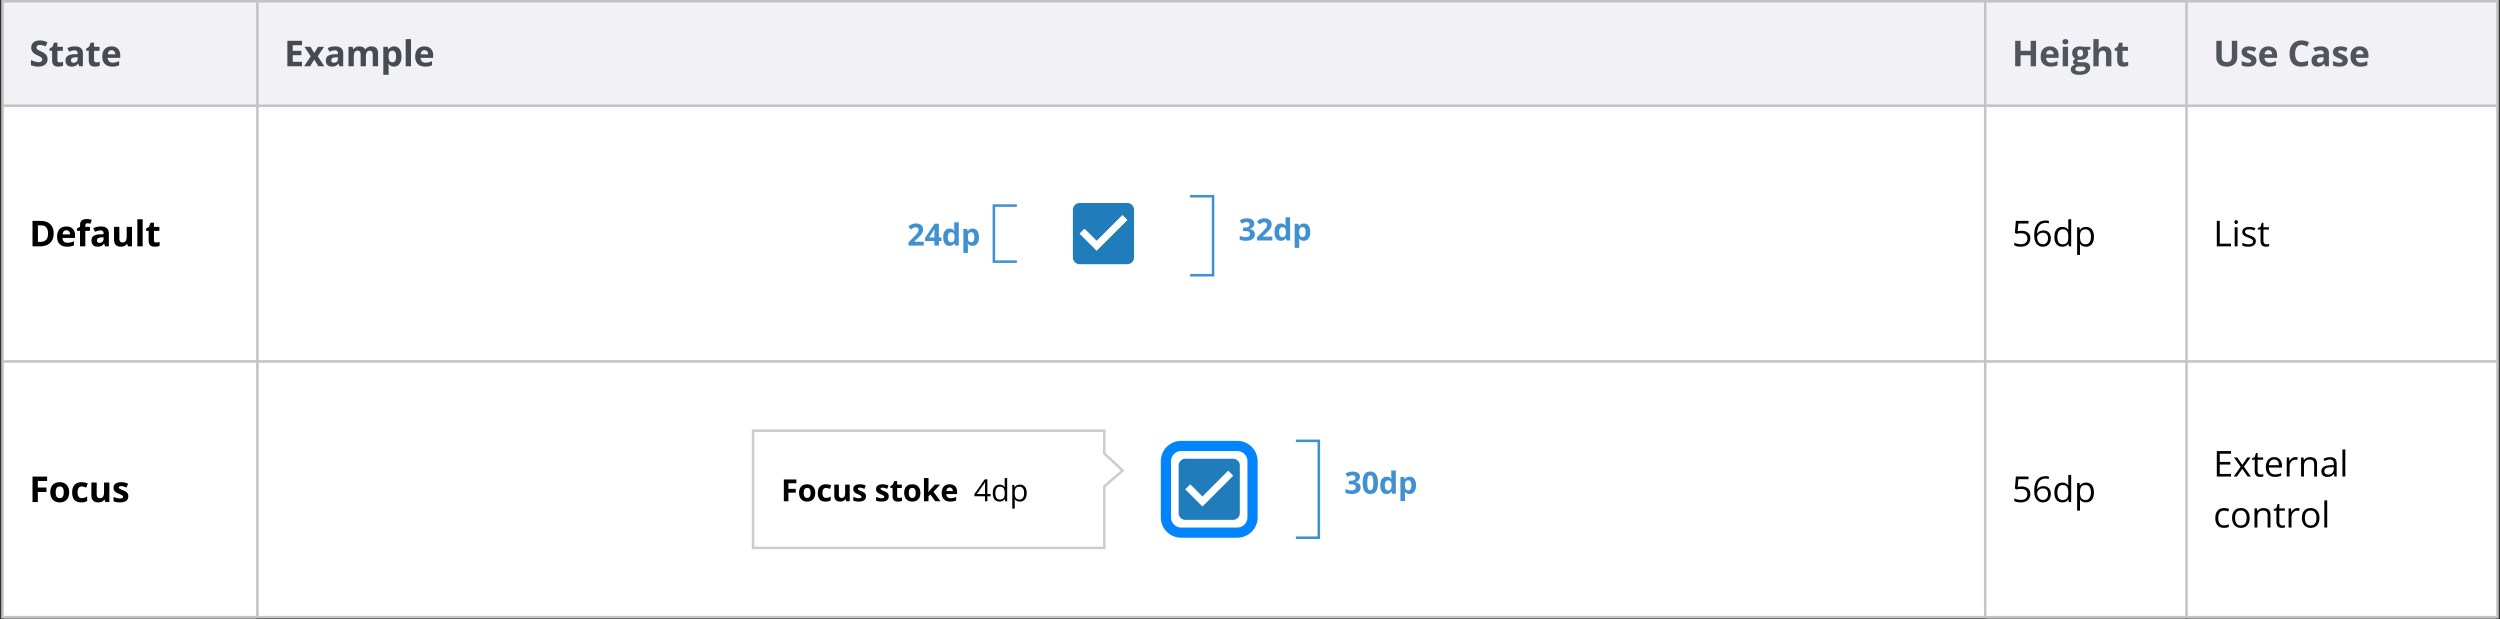 <svg width="981" height="243" fill="none" xmlns="http://www.w3.org/2000/svg"><rect width="100%" height="100%" fill="#333333" stroke="none"/><path fill="#C4C4C4" d="M.5 0h980v242.667H.5z"/><path fill="#C4C4C4" d="M1.5 0h99v242.667h-99z"/><path fill="#F1F1F6" d="M1.5 1h99v40h-99z"/><path d="M18.657 23.225c0 .902-.326 1.613-.977 2.132-.647.52-1.55.78-2.707.78-1.067 0-2.01-.2-2.83-.602v-1.969c.674.301 1.244.513 1.709.636.469.123.897.185 1.285.185.465 0 .82-.09 1.066-.267.25-.178.376-.442.376-.793a.86.86 0 00-.164-.52 1.79 1.79 0 00-.485-.444c-.21-.141-.64-.367-1.292-.677-.611-.287-1.069-.562-1.374-.827a3.105 3.105 0 01-.732-.923c-.182-.35-.273-.76-.273-1.23 0-.884.298-1.579.895-2.085.602-.506 1.431-.759 2.489-.759.52 0 1.014.062 1.483.185.474.123.968.296 1.483.52l-.683 1.647a9.891 9.891 0 00-1.326-.458 4.215 4.215 0 00-1.026-.13c-.4 0-.708.093-.923.28a.925.925 0 00-.32.732c0 .186.042.35.129.492.086.137.223.271.41.403.192.128.64.36 1.347.697.934.447 1.574.896 1.92 1.347.347.447.52.996.52 1.648zm4.783 1.25c.365 0 .802-.08 1.313-.239v1.552c-.52.232-1.158.349-1.914.349-.834 0-1.442-.21-1.825-.63-.379-.423-.568-1.056-.568-1.9v-3.684h-.998v-.882l1.149-.697.601-1.614h1.333v1.627h2.14v1.566h-2.14v3.684c0 .297.082.515.246.657.169.14.39.212.663.212zM31.074 26l-.403-1.04h-.055c-.35.443-.713.75-1.087.924-.369.168-.852.253-1.449.253-.734 0-1.313-.21-1.736-.63-.42-.419-.63-1.016-.63-1.79 0-.811.283-1.408.849-1.791.57-.388 1.426-.602 2.57-.643l1.326-.04v-.336c0-.774-.396-1.162-1.19-1.162-.61 0-1.328.185-2.153.554l-.69-1.408c.88-.46 1.855-.69 2.926-.69 1.025 0 1.811.223 2.358.67.547.446.82 1.125.82 2.036V26h-1.456zm-.615-3.541l-.807.027c-.606.019-1.057.128-1.353.328-.296.201-.444.506-.444.916 0 .588.337.882 1.011.882.483 0 .868-.139 1.155-.417.292-.278.438-.647.438-1.107v-.629zm7.36 2.017c.365 0 .802-.08 1.313-.24v1.552c-.52.232-1.158.349-1.914.349-.834 0-1.443-.21-1.826-.63-.378-.423-.567-1.056-.567-1.9v-3.684h-.998v-.882l1.148-.697.602-1.614h1.333v1.627h2.14v1.566h-2.14v3.684c0 .297.082.515.246.657.169.14.39.212.663.212zm5.946-4.779c-.443 0-.789.142-1.04.424-.25.278-.394.675-.43 1.19h2.926c-.01-.515-.144-.912-.404-1.19-.26-.282-.61-.424-1.052-.424zm.294 6.44c-1.23 0-2.192-.34-2.885-1.019-.693-.679-1.04-1.64-1.04-2.885 0-1.28.32-2.27.958-2.966.642-.702 1.529-1.053 2.659-1.053 1.08 0 1.92.308 2.522.923.602.615.903 1.465.903 2.55v1.011h-4.929c.023.593.198 1.055.526 1.388.328.333.789.499 1.381.499.46 0 .896-.048 1.306-.144.41-.095.838-.248 1.285-.458v1.614a4.792 4.792 0 01-1.169.403c-.415.091-.92.137-1.517.137z" fill="#464B52"/><path fill="#fff" d="M1.5 42h99v99.333h-99z"/><path d="M21.05 91.574c0 1.645-.47 2.905-1.408 3.78-.935.875-2.286 1.313-4.054 1.313h-2.83v-9.994h3.138c1.631 0 2.898.43 3.8 1.292.903.86 1.354 2.064 1.354 3.609zm-2.201.055c0-2.147-.948-3.22-2.844-3.22h-1.128v6.508h.91c2.04 0 3.062-1.096 3.062-3.288zm7.19-1.265c-.443 0-.79.141-1.04.424-.25.278-.394.674-.43 1.19h2.925c-.009-.516-.143-.912-.403-1.19-.26-.283-.61-.424-1.053-.424zm.293 6.44c-1.23 0-2.192-.34-2.885-1.02-.692-.678-1.039-1.64-1.039-2.884 0-1.28.32-2.27.957-2.967.643-.702 1.53-1.052 2.66-1.052 1.08 0 1.92.307 2.522.922.601.616.902 1.466.902 2.55v1.012H24.52c.023.592.199 1.055.527 1.388.328.332.788.499 1.38.499.461 0 .896-.048 1.306-.144a6.53 6.53 0 001.285-.458v1.613a4.786 4.786 0 01-1.168.404c-.415.09-.921.136-1.518.136zm8.953-6.214H33.48v6.077h-2.084V90.59h-1.149v-1.005l1.148-.56v-.561c0-.87.215-1.507.643-1.908.428-.4 1.114-.601 2.058-.601.72 0 1.36.107 1.92.321l-.533 1.531a3.886 3.886 0 00-1.162-.198c-.296 0-.51.089-.642.267-.133.173-.199.396-.199.67v.478h1.805v1.566zm5.973 6.077l-.404-1.04H40.8c-.351.443-.713.75-1.087.924-.37.168-.852.252-1.45.252-.733 0-1.312-.21-1.736-.628-.419-.42-.629-1.017-.629-1.791 0-.812.283-1.409.848-1.791.57-.388 1.426-.602 2.57-.643l1.326-.041v-.335c0-.775-.396-1.162-1.189-1.162-.61 0-1.328.184-2.153.554l-.69-1.409c.879-.46 1.854-.69 2.925-.69 1.026 0 1.812.223 2.359.67.546.447.82 1.125.82 2.037v5.093h-1.456zm-.616-3.541l-.806.027c-.606.018-1.057.128-1.354.328-.296.2-.444.506-.444.916 0 .588.337.882 1.012.882.483 0 .868-.139 1.155-.417.292-.278.438-.647.438-1.107v-.63zm9.555 3.54l-.28-.977h-.11c-.223.356-.54.631-.95.827-.41.192-.877.287-1.401.287-.898 0-1.575-.239-2.03-.717-.456-.483-.684-1.176-.684-2.078v-4.984h2.085v4.464c0 .552.098.966.294 1.244.196.274.508.41.937.41.583 0 1.004-.193 1.264-.58.26-.393.39-1.04.39-1.942v-3.596h2.085v7.643h-1.6zm5.788 0H53.9V86.03h2.085v10.637zm5.33-1.524c.365 0 .802-.08 1.313-.239v1.552c-.52.232-1.158.349-1.914.349-.834 0-1.443-.21-1.825-.63-.379-.423-.568-1.057-.568-1.9V90.59h-.998v-.882l1.149-.698.601-1.613h1.333v1.627h2.14v1.566h-2.14v3.684c0 .296.082.515.246.656.169.142.39.212.663.212z" fill="#000"/><path fill="#fff" d="M1.5 142.333h99v99.333h-99z"/><path d="M14.843 197h-2.085v-9.994h5.728v1.736h-3.643v2.577h3.39v1.73h-3.39V197zm7.012-3.835c0 .757.122 1.328.369 1.716.25.387.656.581 1.216.581.556 0 .955-.191 1.197-.574.246-.388.369-.962.369-1.723 0-.756-.123-1.324-.37-1.702-.245-.378-.649-.567-1.21-.567-.555 0-.956.189-1.202.567-.247.374-.37.941-.37 1.702zm5.284 0c0 1.244-.328 2.217-.985 2.919-.656.702-1.57 1.053-2.74 1.053-.735 0-1.382-.16-1.942-.479a3.226 3.226 0 01-1.292-1.387c-.301-.602-.451-1.304-.451-2.106 0-1.249.325-2.219.977-2.912.652-.693 1.568-1.039 2.748-1.039.734 0 1.38.159 1.941.478.561.319.992.777 1.293 1.374.3.597.45 1.297.45 2.099zm4.742 3.972c-2.38 0-3.569-1.306-3.569-3.917 0-1.299.324-2.29.971-2.974.647-.688 1.575-1.032 2.782-1.032.885 0 1.678.173 2.38.519l-.616 1.614a9.8 9.8 0 00-.916-.322 2.898 2.898 0 00-.848-.129c-1.084 0-1.627.77-1.627 2.31 0 1.495.543 2.242 1.627 2.242.401 0 .773-.052 1.115-.157a4.097 4.097 0 001.025-.506v1.784a3.335 3.335 0 01-1.025.445c-.342.082-.775.123-1.3.123zm9.431-.137l-.28-.978h-.11a2.22 2.22 0 01-.95.828c-.41.191-.877.287-1.4.287-.899 0-1.575-.24-2.031-.718-.456-.483-.684-1.176-.684-2.078v-4.984h2.085v4.464c0 .552.098.966.294 1.244.196.274.508.411.937.411.583 0 1.005-.194 1.264-.581.26-.392.39-1.04.39-1.942v-3.596h2.085V197h-1.6zm9.036-2.27c0 .784-.274 1.381-.82 1.791-.543.411-1.356.616-2.441.616-.556 0-1.03-.039-1.422-.116a5.232 5.232 0 01-1.1-.329v-1.722c.387.182.822.335 1.305.458a5.34 5.34 0 001.285.184c.757 0 1.135-.218 1.135-.656a.535.535 0 00-.15-.396c-.1-.105-.274-.221-.52-.349a12.121 12.121 0 00-.984-.458c-.588-.246-1.021-.474-1.3-.684a1.976 1.976 0 01-.6-.717c-.124-.274-.185-.609-.185-1.005 0-.679.262-1.203.786-1.573.528-.373 1.276-.56 2.242-.56.92 0 1.816.2 2.687.601l-.63 1.504a11.64 11.64 0 00-1.073-.403 3.364 3.364 0 00-1.018-.157c-.615 0-.923.166-.923.499 0 .187.098.348.294.485.2.137.636.34 1.306.609.597.241 1.034.467 1.312.676.278.21.483.451.615.725.133.273.199.599.199.977z" fill="#000"/><path fill="#F1F1F6" d="M101.5 1h677v40h-677z"/><path d="M118.514 26h-5.756v-9.994h5.756v1.736h-3.637v2.194h3.384v1.737h-3.384v2.577h3.637V26zm3.409-3.903l-2.461-3.74h2.365l1.484 2.434 1.497-2.434h2.365l-2.488 3.74L127.289 26h-2.372l-1.606-2.618L121.697 26h-2.365l2.591-3.903zM133.221 26l-.404-1.04h-.054c-.351.443-.714.75-1.087.924-.369.168-.852.253-1.449.253-.734 0-1.313-.21-1.737-.63-.419-.419-.629-1.016-.629-1.79 0-.811.283-1.408.848-1.791.57-.388 1.426-.602 2.57-.643l1.326-.04v-.336c0-.774-.396-1.162-1.189-1.162-.611 0-1.328.185-2.153.554l-.691-1.408c.88-.46 1.855-.69 2.926-.69 1.025 0 1.812.223 2.358.67.547.446.821 1.125.821 2.036V26h-1.456zm-.616-3.541l-.806.027c-.606.019-1.057.128-1.354.328-.296.201-.444.506-.444.916 0 .588.337.882 1.012.882.483 0 .868-.139 1.155-.417.292-.278.437-.647.437-1.107v-.629zM143.589 26h-2.085v-4.464c0-.551-.094-.964-.28-1.237-.183-.278-.472-.417-.869-.417-.533 0-.92.196-1.162.588-.241.392-.362 1.037-.362 1.934V26h-2.085v-7.643h1.593l.28.978h.116a2.1 2.1 0 01.889-.82c.387-.2.832-.301 1.333-.301 1.144 0 1.919.374 2.324 1.121h.185a2.07 2.07 0 01.902-.827 3.042 3.042 0 011.354-.294c.866 0 1.519.223 1.962.67.446.442.669 1.153.669 2.133V26h-2.091v-4.464c0-.551-.094-.964-.281-1.237-.182-.278-.471-.417-.868-.417-.51 0-.893.182-1.148.547-.251.364-.376.943-.376 1.736V26zm11.024.137c-.898 0-1.602-.326-2.112-.978h-.109c.072.638.109 1.007.109 1.108v3.096h-2.085V18.357h1.695l.294.992h.096c.488-.757 1.21-1.135 2.167-1.135.902 0 1.609.349 2.119 1.046.51.697.766 1.665.766 2.905 0 .816-.121 1.524-.363 2.126-.237.602-.576 1.06-1.018 1.374-.442.315-.962.472-1.559.472zm-.615-6.255c-.515 0-.891.16-1.128.478-.237.315-.36.837-.369 1.566v.225c0 .82.121 1.409.362 1.764.246.355.634.533 1.162.533.935 0 1.402-.77 1.402-2.31 0-.752-.117-1.315-.349-1.689-.228-.378-.588-.567-1.08-.567zM161.276 26h-2.085V15.363h2.085V26zm5.276-6.303c-.442 0-.789.142-1.039.424-.251.278-.395.675-.431 1.19h2.926c-.009-.515-.144-.912-.404-1.19-.259-.282-.61-.424-1.052-.424zm.294 6.44c-1.231 0-2.192-.34-2.885-1.019-.693-.679-1.039-1.64-1.039-2.885 0-1.28.319-2.27.957-2.966.642-.702 1.529-1.053 2.659-1.053 1.08 0 1.921.308 2.522.923.602.615.903 1.465.903 2.55v1.011h-4.929c.023.593.198 1.055.526 1.388.329.333.789.499 1.381.499a5.73 5.73 0 001.306-.144c.41-.095.839-.248 1.285-.458v1.614a4.779 4.779 0 01-1.169.403c-.415.091-.92.137-1.517.137z" fill="#464B52"/><path fill="#fff" d="M101.5 42h677v99.333h-677z"/><path d="M362.469 96.37h-5.989v-1.26l2.151-2.173c.637-.653 1.053-1.104 1.248-1.354a3.05 3.05 0 00.422-.703c.086-.215.129-.437.129-.668 0-.344-.096-.6-.287-.767-.188-.168-.44-.252-.756-.252-.332 0-.655.076-.967.228-.313.152-.639.37-.979.65l-.984-1.165c.422-.36.772-.614 1.049-.762.277-.149.58-.262.908-.34a4.543 4.543 0 011.102-.123c.535 0 1.007.098 1.418.293.41.195.728.469.955.82.226.352.34.754.34 1.207 0 .395-.071.766-.211 1.114a4.177 4.177 0 01-.645 1.06c-.289.363-.801.88-1.535 1.553l-1.102 1.037v.082h3.733v1.523zm6.977-1.775h-1.032v1.775h-1.769v-1.775h-3.656v-1.26l3.755-5.531h1.67v5.385h1.032v1.406zm-2.801-1.406v-1.453c0-.243.01-.594.029-1.055.02-.461.035-.729.047-.803h-.047c-.144.32-.318.633-.521.938l-1.571 2.373h2.063zm5.934 3.299c-.77 0-1.375-.3-1.817-.897-.437-.598-.656-1.426-.656-2.484 0-1.075.223-1.91.668-2.508.449-.602 1.066-.903 1.852-.903.824 0 1.453.32 1.886.962h.059a7.295 7.295 0 01-.135-1.307v-2.098h1.793v9.117h-1.371l-.346-.85h-.076c-.406.645-1.025.968-1.857.968zm.627-1.424c.457 0 .791-.133 1.002-.399.214-.265.332-.717.351-1.353v-.194c0-.703-.109-1.207-.328-1.511-.215-.305-.566-.457-1.055-.457-.398 0-.709.17-.931.51-.219.335-.328.826-.328 1.47 0 .645.111 1.129.334 1.453.222.32.541.48.955.48zm8.418 1.424c-.77 0-1.373-.28-1.811-.838h-.093c.062.546.093.863.093.949v2.654h-1.787V89.82h1.453l.252.85h.082c.418-.65 1.037-.974 1.858-.974.773 0 1.379.3 1.816.897.438.598.656 1.428.656 2.49 0 .7-.103 1.307-.31 1.823-.203.515-.494.908-.873 1.177-.379.27-.824.404-1.336.404zm-.527-5.362c-.442 0-.764.137-.967.41-.203.27-.309.717-.317 1.342v.194c0 .703.104 1.207.311 1.511.211.305.543.457.996.457.801 0 1.201-.66 1.201-1.98 0-.645-.099-1.127-.299-1.448-.195-.324-.504-.486-.925-.486z" fill="#4091D2"/><path d="M399 80.667h-9v22h9" stroke="#4091D2"/><g clip-path="url(#prefix__clip0_4933_78569)" fill-rule="evenodd" clip-rule="evenodd"><path d="M423.667 79.667h18.666c1.48 0 2.667 1.2 2.667 2.666V101a2.666 2.666 0 01-2.667 2.667h-18.666c-1.48 0-2.667-1.2-2.667-2.667V82.333a2.666 2.666 0 012.667-2.666zm0 12l6.666 6.666 12-12-1.88-1.893-10.12 10.12-4.786-4.773-1.88 1.88z" fill="#217CBB"/><path d="M423.667 91.667l6.666 6.666 12-12-1.88-1.893-10.12 10.12-4.786-4.773-1.88 1.88z" fill="#fff"/></g><path d="M467 77h9v31h-9" stroke="#4091D2"/><path d="M492.135 87.72c0 .535-.162.99-.487 1.365-.324.375-.779.633-1.365.774v.035c.692.086 1.215.297 1.571.633.355.332.533.78.533 1.347 0 .825-.299 1.467-.897 1.928-.597.457-1.451.685-2.56.685-.93 0-1.754-.154-2.473-.462v-1.541c.332.168.697.304 1.096.41.398.105.793.158 1.183.158.598 0 1.039-.102 1.325-.305.285-.203.427-.529.427-.978 0-.403-.164-.688-.492-.856-.328-.168-.851-.252-1.57-.252h-.651v-1.388h.663c.664 0 1.148-.086 1.453-.258.308-.176.463-.475.463-.897 0-.648-.407-.972-1.219-.972a2.82 2.82 0 00-.862.14 4.203 4.203 0 00-.966.487l-.838-1.248c.781-.563 1.713-.844 2.795-.844.886 0 1.586.18 2.097.539.516.36.774.86.774 1.5zm7.117 6.65h-5.988v-1.26l2.15-2.173c.637-.653 1.053-1.104 1.248-1.354.196-.254.336-.488.422-.703.086-.215.129-.437.129-.668 0-.344-.096-.6-.287-.767-.187-.168-.439-.252-.756-.252-.332 0-.654.076-.967.228-.312.152-.638.37-.978.65l-.985-1.165c.422-.36.772-.614 1.049-.762.278-.149.58-.262.909-.34a4.54 4.54 0 011.101-.123c.535 0 1.008.098 1.418.293.41.195.729.469.955.82.227.352.34.754.34 1.207 0 .395-.07.766-.211 1.114a4.2 4.2 0 01-.644 1.06c-.29.363-.801.88-1.536 1.553l-1.101 1.037v.082h3.732v1.523zm3.327.117c-.77 0-1.375-.298-1.817-.896-.437-.598-.656-1.426-.656-2.484 0-1.075.223-1.91.668-2.508.449-.602 1.066-.903 1.852-.903.824 0 1.453.32 1.886.962h.059a7.295 7.295 0 01-.135-1.307v-2.098h1.793v9.117h-1.371l-.346-.85h-.076c-.406.645-1.025.968-1.857.968zm.627-1.423c.457 0 .791-.133 1.002-.399.214-.265.332-.717.351-1.353v-.194c0-.703-.109-1.207-.328-1.511-.215-.305-.566-.457-1.055-.457-.398 0-.709.17-.931.51-.219.335-.328.826-.328 1.47 0 .645.111 1.129.334 1.453.222.32.541.48.955.48zm8.418 1.424c-.77 0-1.373-.28-1.811-.838h-.093c.062.546.093.863.093.949v2.654h-1.787V87.82h1.453l.252.85h.082c.418-.65 1.037-.974 1.858-.974.773 0 1.379.3 1.816.897.438.598.656 1.428.656 2.49 0 .7-.103 1.307-.31 1.823-.203.515-.494.908-.873 1.177-.379.27-.824.404-1.336.404zm-.527-5.362c-.442 0-.764.137-.967.41-.203.27-.309.717-.317 1.342v.194c0 .703.104 1.207.311 1.511.211.305.543.457.996.457.801 0 1.201-.66 1.201-1.98 0-.645-.099-1.127-.299-1.448-.195-.324-.504-.486-.925-.486z" fill="#4091D2"/><path fill="#fff" d="M101.5 142.333h677v99.333h-677z"/><path d="M309.365 196.704h-1.787v-8.567h4.91v1.488h-3.123v2.209h2.906v1.483h-2.906v3.387zm6.01-3.287c0 .648.106 1.138.317 1.47.215.332.562.498 1.043.498.476 0 .818-.164 1.025-.492.211-.332.316-.824.316-1.476 0-.649-.105-1.135-.316-1.459-.211-.325-.557-.487-1.037-.487-.477 0-.82.162-1.031.487-.211.32-.317.806-.317 1.459zm4.53 0c0 1.066-.282 1.9-.844 2.501-.563.602-1.346.903-2.35.903-.629 0-1.183-.137-1.664-.41a2.773 2.773 0 01-1.107-1.19c-.258-.515-.387-1.117-.387-1.804 0-1.071.279-1.903.838-2.497.558-.593 1.344-.89 2.355-.89.629 0 1.184.137 1.664.41.481.273.85.666 1.108 1.178.258.511.387 1.111.387 1.799zm4.064 3.404c-2.039 0-3.058-1.119-3.058-3.358 0-1.113.277-1.963.832-2.548.554-.59 1.349-.885 2.384-.885.758 0 1.438.148 2.04.445l-.528 1.383a8.317 8.317 0 00-.785-.275 2.442 2.442 0 00-.727-.112c-.929 0-1.394.66-1.394 1.981 0 1.281.465 1.922 1.394 1.922.344 0 .663-.045.956-.135.293-.094.585-.239.878-.434v1.529a2.862 2.862 0 01-.878.381c-.293.071-.665.106-1.114.106zm8.085-.117l-.241-.838h-.093a1.912 1.912 0 01-.815.709 2.808 2.808 0 01-1.201.246c-.77 0-1.35-.205-1.74-.615-.391-.414-.586-1.008-.586-1.782v-4.271h1.787v3.826c0 .473.084.828.252 1.066.168.235.435.352.803.352.5 0 .861-.166 1.084-.498.222-.336.334-.891.334-1.664v-3.082h1.787v6.551h-1.371zm7.744-1.946c0 .672-.234 1.184-.703 1.535-.465.352-1.162.528-2.092.528a6.34 6.34 0 01-1.219-.1 4.454 4.454 0 01-.943-.281v-1.477c.332.157.705.287 1.119.393a4.6 4.6 0 001.102.158c.648 0 .972-.187.972-.562a.46.46 0 00-.129-.34c-.086-.09-.234-.19-.445-.299a10.61 10.61 0 00-.844-.393c-.504-.211-.875-.406-1.113-.586a1.695 1.695 0 01-.516-.615c-.105-.234-.158-.521-.158-.861 0-.582.225-1.031.674-1.348.453-.32 1.094-.48 1.922-.48.789 0 1.557.172 2.303.515l-.539 1.289c-.329-.14-.635-.255-.92-.345a2.892 2.892 0 00-.873-.135c-.528 0-.791.143-.791.428 0 .16.084.299.252.416.171.117.544.291 1.119.521.511.207.886.401 1.125.58.238.18.414.387.527.621.113.235.17.514.17.838zm8.938 0c0 .672-.234 1.184-.703 1.535-.465.352-1.162.528-2.092.528a6.34 6.34 0 01-1.219-.1 4.454 4.454 0 01-.943-.281v-1.477c.332.157.705.287 1.119.393a4.6 4.6 0 001.102.158c.648 0 .972-.187.972-.562a.46.46 0 00-.129-.34c-.086-.09-.234-.19-.445-.299a10.61 10.61 0 00-.844-.393c-.504-.211-.875-.406-1.113-.586a1.695 1.695 0 01-.516-.615c-.105-.234-.158-.521-.158-.861 0-.582.225-1.031.674-1.348.453-.32 1.094-.48 1.922-.48.789 0 1.557.172 2.303.515l-.539 1.289c-.329-.14-.635-.255-.92-.345a2.882 2.882 0 00-.873-.135c-.528 0-.791.143-.791.428 0 .16.084.299.252.416.171.117.544.291 1.119.521.511.207.886.401 1.125.58.238.18.414.387.527.621.113.235.17.514.17.838zm4.082.639c.313 0 .688-.068 1.125-.205v1.33c-.445.199-.992.299-1.64.299-.715 0-1.237-.18-1.565-.539-.324-.364-.486-.907-.486-1.629v-3.158h-.856v-.756l.985-.598.515-1.383h1.143v1.395h1.834v1.342h-1.834v3.158c0 .254.07.441.211.562.144.121.334.182.568.182zm3.807-1.98c0 .648.106 1.138.317 1.47.214.332.562.498 1.043.498.476 0 .818-.164 1.025-.492.211-.332.316-.824.316-1.476 0-.649-.105-1.135-.316-1.459-.211-.325-.557-.487-1.037-.487-.477 0-.82.162-1.031.487-.211.32-.317.806-.317 1.459zm4.529 0c0 1.066-.281 1.9-.843 2.501-.563.602-1.346.903-2.35.903-.629 0-1.183-.137-1.664-.41a2.767 2.767 0 01-1.107-1.19c-.258-.515-.387-1.117-.387-1.804 0-1.071.279-1.903.838-2.497.558-.593 1.344-.89 2.355-.89.629 0 1.184.137 1.664.41.481.273.85.666 1.108 1.178.258.511.386 1.111.386 1.799zm3.122-.276l.779-.996 1.834-1.992h2.016l-2.602 2.842 2.76 3.709H367l-1.886-2.655-.768.616v2.039h-1.787v-9.118h1.787v4.067l-.094 1.488h.024zm8.365-1.84c-.379 0-.675.121-.89.364-.215.238-.338.578-.369 1.019h2.507c-.007-.441-.123-.781-.345-1.019-.223-.243-.524-.364-.903-.364zm.252 5.52c-1.054 0-1.879-.291-2.472-.873-.594-.582-.891-1.406-.891-2.473 0-1.098.273-1.945.82-2.543.551-.601 1.311-.902 2.28-.902.925 0 1.646.263 2.162.791.515.527.773 1.256.773 2.185v.868h-4.224c.019.507.169.904.451 1.189.281.285.675.428 1.183.428.395 0 .768-.041 1.119-.123a5.578 5.578 0 001.102-.393v1.383a4.136 4.136 0 01-1.002.346 6.171 6.171 0 01-1.301.117zm15.827-2.086h-1.271v1.969h-.932v-1.969h-4.166v-.85l4.067-5.795h1.031v5.76h1.271v.885zm-2.203-.885v-2.848c0-.558.02-1.189.059-1.892h-.047a9.014 9.014 0 01-.527.932l-2.678 3.808h3.193zm7.78 1.992h-.053c-.449.653-1.121.979-2.016.979-.84 0-1.494-.287-1.963-.862-.464-.574-.697-1.39-.697-2.449 0-1.058.235-1.881.703-2.467.469-.585 1.121-.878 1.957-.878.871 0 1.539.316 2.004.949h.076l-.041-.463-.023-.451v-2.614h.973v9.118h-.791l-.129-.862zm-1.946.164c.664 0 1.145-.179 1.442-.539.301-.363.451-.947.451-1.752v-.205c0-.91-.152-1.558-.457-1.945-.301-.391-.783-.586-1.447-.586-.571 0-1.008.223-1.313.668-.301.441-.451 1.066-.451 1.875 0 .82.15 1.439.451 1.857.301.418.742.627 1.324.627zm7.85.815c-.418 0-.801-.076-1.148-.229a2.17 2.17 0 01-.867-.715h-.071c.047.375.071.731.071 1.067v2.642h-.973v-9.304h.791l.135.879h.047c.25-.352.541-.606.873-.762a2.657 2.657 0 011.142-.234c.852 0 1.508.291 1.969.873.465.582.697 1.398.697 2.449 0 1.055-.236 1.875-.709 2.461-.468.582-1.121.873-1.957.873zm-.14-5.83c-.657 0-1.131.181-1.424.545-.293.363-.444.941-.451 1.734v.217c0 .902.15 1.549.451 1.939.301.387.783.58 1.447.58.555 0 .988-.224 1.301-.673.316-.45.474-1.069.474-1.858 0-.801-.158-1.414-.474-1.84-.313-.429-.754-.644-1.324-.644z" fill="#000"/><path d="M295.5 215v-46h137.827v8.932l7.173 6.699-7.173 6.253V215H295.5z" stroke="#CCC"/><path d="M463.5 175a6 6 0 00-6 6v22a6 6 0 006 6h22a6 6 0 006-6v-22a6 6 0 00-6-6h-22z" stroke="#0084FF" stroke-width="4"/><path fill-rule="evenodd" clip-rule="evenodd" d="M465.167 180h18.666c1.48 0 2.667 1.2 2.667 2.667v18.666a2.666 2.666 0 01-2.667 2.667h-18.666c-1.48 0-2.667-1.2-2.667-2.667v-18.666a2.666 2.666 0 012.667-2.667zm0 12l6.666 6.667 12-12-1.88-1.894-10.12 10.12-4.786-4.773-1.88 1.88z" fill="#217CBB"/><path fill-rule="evenodd" clip-rule="evenodd" d="M465.167 192l6.666 6.667 12-12-1.88-1.894-10.12 10.12-4.786-4.773-1.88 1.88z" fill="#fff"/><path d="M508.5 173h9v38h-9" stroke="#4091D2"/><path d="M533.635 187.086c0 .535-.162.99-.487 1.365-.324.375-.779.633-1.365.773v.036c.692.085 1.215.296 1.571.632.355.332.533.782.533 1.348 0 .824-.299 1.467-.897 1.928-.597.457-1.451.685-2.56.685-.93 0-1.754-.154-2.473-.463v-1.541a5.61 5.61 0 001.096.411c.398.105.793.158 1.183.158.598 0 1.039-.102 1.325-.305.285-.203.427-.529.427-.978 0-.403-.164-.688-.492-.856-.328-.168-.851-.252-1.57-.252h-.651v-1.389h.663c.664 0 1.148-.086 1.453-.257.308-.176.463-.475.463-.897 0-.648-.407-.973-1.219-.973-.281 0-.569.047-.862.141a4.233 4.233 0 00-.966.486l-.838-1.248c.781-.562 1.713-.843 2.795-.843.886 0 1.586.179 2.097.539.516.359.774.859.774 1.5zm7.07 2.367c0 1.496-.246 2.603-.738 3.322-.488.719-1.242 1.078-2.262 1.078-.988 0-1.734-.371-2.238-1.113-.5-.742-.75-1.838-.75-3.287 0-1.512.244-2.625.732-3.34.489-.719 1.241-1.078 2.256-1.078.989 0 1.735.375 2.239 1.125.507.75.761 1.848.761 3.293zm-4.189 0c0 1.051.09 1.805.269 2.262.184.453.491.679.92.679.422 0 .727-.23.914-.691.188-.461.282-1.211.282-2.25 0-1.051-.096-1.805-.287-2.262-.188-.461-.491-.691-.909-.691-.425 0-.73.23-.914.691-.183.457-.275 1.211-.275 2.262zm7.563 4.4c-.77 0-1.375-.299-1.817-.896-.437-.598-.656-1.426-.656-2.485 0-1.074.223-1.91.668-2.507.449-.602 1.066-.903 1.852-.903.824 0 1.453.321 1.886.961h.059a7.292 7.292 0 01-.135-1.306v-2.098h1.793v9.117h-1.371l-.346-.85h-.076c-.406.645-1.025.967-1.857.967zm.627-1.424c.457 0 .791-.132 1.002-.398.214-.266.332-.717.351-1.354v-.193c0-.703-.109-1.207-.328-1.512-.215-.304-.566-.457-1.055-.457-.398 0-.709.17-.931.51-.219.336-.328.826-.328 1.471 0 .644.111 1.129.334 1.453.222.32.541.48.955.48zm8.418 1.424c-.77 0-1.373-.279-1.811-.838h-.093c.062.547.093.864.093.95v2.654h-1.787v-9.434h1.453l.252.85h.082c.418-.649 1.037-.973 1.858-.973.773 0 1.379.299 1.816.897.438.597.656 1.427.656 2.49 0 .699-.103 1.307-.31 1.822-.203.516-.494.908-.873 1.178-.379.27-.824.404-1.336.404zm-.527-5.361c-.442 0-.764.137-.967.41-.203.27-.309.717-.317 1.342v.193c0 .703.104 1.207.311 1.512.211.305.543.457.996.457.801 0 1.201-.66 1.201-1.98 0-.645-.099-1.127-.299-1.448-.195-.324-.504-.486-.925-.486z" fill="#4091D2"/><path fill="#C4C4C4" d="M779.5 0h78v242.667h-78z"/><path fill="#F1F1F6" d="M779.5 1h78v40h-78z"/><path d="M798.947 26h-2.112v-4.314h-3.958V26h-2.119v-9.994h2.119v3.917h3.958v-3.917h2.112V26zm5.447-6.303c-.443 0-.789.142-1.04.424-.25.278-.394.675-.43 1.19h2.926c-.01-.515-.144-.912-.404-1.19-.259-.282-.61-.424-1.052-.424zm.293 6.44c-1.23 0-2.192-.34-2.884-1.019-.693-.679-1.039-1.64-1.039-2.885 0-1.28.319-2.27.957-2.966.642-.702 1.529-1.053 2.659-1.053 1.08 0 1.921.308 2.522.923.602.615.903 1.465.903 2.55v1.011h-4.929c.023.593.198 1.055.526 1.388.328.333.789.499 1.381.499.46 0 .896-.048 1.306-.144.41-.095.838-.248 1.285-.458v1.614a4.794 4.794 0 01-1.169.403c-.415.091-.921.137-1.518.137zm4.64-9.755c0-.68.378-1.019 1.135-1.019.756 0 1.135.34 1.135 1.019 0 .323-.096.576-.287.759-.187.177-.47.266-.848.266-.757 0-1.135-.342-1.135-1.025zM811.501 26h-2.085v-7.643h2.085V26zm8.762-7.643v1.06l-1.197.308c.219.341.328.724.328 1.148 0 .82-.287 1.46-.861 1.92-.57.457-1.362.684-2.379.684l-.376-.02-.307-.034c-.215.164-.322.346-.322.547 0 .3.383.45 1.149.45h1.299c.838 0 1.476.18 1.914.54.442.361.663.89.663 1.587 0 .893-.374 1.586-1.121 2.078-.743.492-1.812.738-3.206.738-1.067 0-1.883-.187-2.448-.56-.56-.37-.84-.889-.84-1.559 0-.46.143-.845.43-1.155.287-.31.709-.531 1.265-.663a1.412 1.412 0 01-.561-.445 1.08 1.08 0 01-.239-.663c0-.291.084-.533.253-.724.169-.196.412-.388.731-.575a2.07 2.07 0 01-.957-.833c-.232-.383-.348-.834-.348-1.354 0-.834.271-1.479.813-1.934.543-.456 1.317-.684 2.324-.684.215 0 .468.02.759.061.296.037.486.064.568.082h2.666zm-5.9 8.723c0 .287.137.513.41.677.278.164.666.246 1.162.246.748 0 1.334-.103 1.757-.308.424-.205.636-.485.636-.84 0-.288-.125-.486-.376-.595-.251-.11-.638-.164-1.162-.164h-1.08c-.383 0-.704.089-.964.266-.255.183-.383.422-.383.718zm.759-6.22c0 .414.093.742.28.984.192.241.481.362.868.362.392 0 .679-.12.862-.362.182-.242.273-.57.273-.985 0-.92-.378-1.38-1.135-1.38-.765 0-1.148.46-1.148 1.38zM828.498 26h-2.085v-4.464c0-1.103-.41-1.654-1.23-1.654-.584 0-1.005.198-1.265.595-.26.396-.39 1.039-.39 1.927V26h-2.085V15.363h2.085v2.167c0 .169-.016.565-.048 1.19l-.047.615h.109c.465-.747 1.203-1.121 2.215-1.121.898 0 1.579.241 2.044.725.465.483.697 1.175.697 2.078V26zm5.282-1.524c.365 0 .802-.08 1.313-.24v1.552c-.52.232-1.158.349-1.914.349-.834 0-1.443-.21-1.826-.63-.378-.423-.567-1.056-.567-1.9v-3.684h-.998v-.882l1.148-.697.602-1.614h1.333v1.627h2.14v1.566h-2.14v3.684c0 .297.082.515.246.657.169.14.39.212.663.212z" fill="#50545B"/><path fill="#fff" d="M779.5 42h78v99.333h-78z"/><path d="M793.308 90.562c1.052 0 1.88.262 2.481.786.606.52.909 1.233.909 2.14 0 1.034-.33 1.846-.991 2.434-.656.588-1.563.882-2.721.882-1.125 0-1.984-.18-2.577-.54V95.17c.319.205.716.367 1.19.485.474.114.941.17 1.401.17.802 0 1.424-.188 1.866-.567.447-.378.67-.925.67-1.64 0-1.395-.854-2.092-2.563-2.092-.433 0-1.012.066-1.737.198l-.588-.376.376-4.675h4.97v1.046h-3.999l-.253 3a7.968 7.968 0 011.566-.157zm4.92 1.832c0-1.964.38-3.431 1.141-4.402.766-.975 1.896-1.463 3.391-1.463.515 0 .92.043 1.217.13v.977a3.893 3.893 0 00-1.204-.17c-1.071 0-1.889.335-2.454 1.005-.565.665-.875 1.713-.929 3.144h.082c.501-.784 1.294-1.176 2.379-1.176.897 0 1.604.271 2.119.814.519.542.779 1.278.779 2.208 0 1.039-.285 1.857-.854 2.454-.566.592-1.331.888-2.297.888-1.035 0-1.855-.387-2.461-1.162-.606-.779-.909-1.861-.909-3.247zm3.356 3.446c.647 0 1.148-.203 1.504-.609.36-.41.54-1 .54-1.77 0-.661-.166-1.18-.499-1.559-.333-.378-.83-.567-1.49-.567-.411 0-.786.084-1.128.253a2.115 2.115 0 00-.821.697c-.2.296-.3.604-.3.923 0 .47.091.907.273 1.312.182.406.44.727.773.964.337.237.72.356 1.148.356zm10.074-.178h-.061c-.524.76-1.308 1.141-2.352 1.141-.98 0-1.743-.334-2.29-1.004-.542-.67-.813-1.623-.813-2.858s.273-2.194.82-2.878c.547-.683 1.308-1.025 2.283-1.025 1.016 0 1.796.369 2.338 1.107h.089l-.048-.54-.027-.526V86.03h1.134v10.637h-.922l-.151-1.005zm-2.269.191c.774 0 1.335-.21 1.681-.629.351-.424.527-1.105.527-2.044v-.239c0-1.062-.178-1.818-.534-2.27-.35-.455-.913-.683-1.688-.683-.665 0-1.176.26-1.531.78-.351.514-.527 1.243-.527 2.187 0 .957.176 1.68.527 2.167.351.487.866.731 1.545.731zm9.158.95c-.488 0-.934-.088-1.34-.266a2.551 2.551 0 01-1.012-.834h-.082c.055.437.082.852.082 1.244v3.083h-1.135V89.175h.923l.158 1.025h.054c.292-.41.631-.706 1.019-.889.387-.182.832-.273 1.333-.273.993 0 1.759.34 2.297 1.018.542.68.813 1.632.813 2.858 0 1.23-.276 2.187-.827 2.87-.547.68-1.308 1.02-2.283 1.02zm-.164-6.801c-.766 0-1.32.212-1.661.636-.342.423-.518 1.098-.527 2.023v.253c0 1.053.176 1.807.527 2.263.351.45.913.676 1.688.676.647 0 1.153-.262 1.518-.786.369-.524.553-1.246.553-2.167 0-.934-.184-1.65-.553-2.146-.365-.502-.88-.752-1.545-.752z" fill="#000"/><path fill="#fff" d="M779.5 142.333h78v99.333h-78z"/><path d="M793.308 190.896c1.052 0 1.88.262 2.481.786.606.519.909 1.232.909 2.139 0 1.035-.33 1.846-.991 2.434-.656.588-1.563.882-2.721.882-1.125 0-1.984-.18-2.577-.54v-1.094c.319.205.716.367 1.19.485.474.114.941.171 1.401.171.802 0 1.424-.189 1.866-.567.447-.378.67-.925.67-1.641 0-1.394-.854-2.092-2.563-2.092-.433 0-1.012.066-1.737.199l-.588-.376.376-4.676h4.97v1.046h-3.999l-.253 3.001a7.952 7.952 0 011.566-.157zm4.92 1.832c0-1.965.38-3.432 1.141-4.403.766-.975 1.896-1.463 3.391-1.463.515 0 .92.044 1.217.13v.978a3.893 3.893 0 00-1.204-.171c-1.071 0-1.889.335-2.454 1.005-.565.665-.875 1.713-.929 3.144h.082c.501-.784 1.294-1.176 2.379-1.176.897 0 1.604.272 2.119.814.519.542.779 1.278.779 2.208 0 1.039-.285 1.857-.854 2.454-.566.592-1.331.889-2.297.889-1.035 0-1.855-.388-2.461-1.162-.606-.78-.909-1.862-.909-3.247zm3.356 3.445c.647 0 1.148-.203 1.504-.609.36-.41.54-1 .54-1.77 0-.661-.166-1.18-.499-1.559-.333-.378-.83-.567-1.49-.567-.411 0-.786.084-1.128.253a2.119 2.119 0 00-.821.697c-.2.296-.3.604-.3.923 0 .469.091.907.273 1.313.182.405.44.726.773.963.337.237.72.356 1.148.356zm10.074-.178h-.061c-.524.761-1.308 1.142-2.352 1.142-.98 0-1.743-.335-2.29-1.005-.542-.67-.813-1.623-.813-2.858s.273-2.194.82-2.878c.547-.683 1.308-1.025 2.283-1.025 1.016 0 1.796.369 2.338 1.108h.089l-.048-.541-.027-.526v-3.049h1.134V197h-.922l-.151-1.005zm-2.269.192c.774 0 1.335-.21 1.681-.629.351-.424.527-1.106.527-2.044v-.24c0-1.061-.178-1.818-.534-2.269-.35-.456-.913-.684-1.688-.684-.665 0-1.176.26-1.531.78-.351.515-.527 1.244-.527 2.187 0 .957.176 1.679.527 2.167.351.488.866.732 1.545.732zm9.158.95c-.488 0-.934-.089-1.34-.267a2.546 2.546 0 01-1.012-.834h-.082c.055.438.082.852.082 1.244v3.083h-1.135v-10.855h.923l.158 1.025h.054c.292-.41.631-.706 1.019-.888.387-.183.832-.274 1.333-.274.993 0 1.759.34 2.297 1.019.542.679.813 1.631.813 2.857 0 1.231-.276 2.188-.827 2.871-.547.679-1.308 1.019-2.283 1.019zm-.164-6.802c-.766 0-1.32.212-1.661.636-.342.424-.518 1.098-.527 2.023v.253c0 1.053.176 1.807.527 2.263.351.451.913.677 1.688.677.647 0 1.153-.263 1.518-.787.369-.524.553-1.246.553-2.167 0-.934-.184-1.649-.553-2.146-.365-.501-.88-.752-1.545-.752z" fill="#000"/><path fill="#C4C4C4" d="M858.5 0h121v242.667h-121z"/><path fill="#F1F1F6" d="M858.5 1h121v40h-121z"/><path d="M877.893 16.006v6.467c0 .738-.167 1.385-.499 1.941-.329.556-.805.982-1.429 1.278-.625.297-1.363.445-2.215.445-1.285 0-2.283-.328-2.994-.985-.711-.66-1.067-1.563-1.067-2.707v-6.44h2.113v6.119c0 .77.155 1.335.465 1.695.309.36.822.54 1.538.54.692 0 1.194-.18 1.504-.54.314-.364.471-.934.471-1.709v-6.104h2.113zm7.531 7.724c0 .784-.274 1.381-.82 1.791-.543.41-1.356.616-2.441.616-.556 0-1.03-.039-1.422-.117a5.216 5.216 0 01-1.1-.328V23.97c.387.182.822.335 1.305.458.488.123.916.184 1.285.184.757 0 1.135-.218 1.135-.656a.537.537 0 00-.15-.396c-.1-.105-.274-.221-.52-.35a12.137 12.137 0 00-.984-.457c-.588-.246-1.021-.474-1.299-.684a1.973 1.973 0 01-.601-.717c-.124-.274-.185-.609-.185-1.005 0-.68.262-1.203.786-1.573.529-.373 1.276-.56 2.242-.56.921 0 1.816.2 2.687.601l-.629 1.504a11.672 11.672 0 00-1.073-.403 3.377 3.377 0 00-1.019-.157c-.615 0-.923.166-.923.499 0 .187.098.348.294.485.201.137.636.34 1.306.609.597.241 1.034.467 1.312.676.278.21.483.452.616.725.132.273.198.6.198.977zm4.708-4.033c-.442 0-.789.142-1.039.424-.251.278-.394.675-.431 1.19h2.926c-.009-.515-.144-.912-.403-1.19-.26-.282-.611-.424-1.053-.424zm.294 6.44c-1.231 0-2.192-.34-2.885-1.019-.693-.679-1.039-1.64-1.039-2.885 0-1.28.319-2.27.957-2.966.643-.702 1.529-1.053 2.659-1.053 1.08 0 1.921.308 2.523.923.601.615.902 1.465.902 2.55v1.011h-4.929c.023.593.198 1.055.527 1.388.328.333.788.499 1.38.499a5.73 5.73 0 001.306-.144c.41-.095.839-.248 1.285-.458v1.614a4.779 4.779 0 01-1.169.403c-.414.091-.92.137-1.517.137zm12.69-8.511c-.797 0-1.415.3-1.852.902-.438.597-.657 1.431-.657 2.502 0 2.229.837 3.343 2.509 3.343.702 0 1.552-.175 2.55-.526v1.777c-.82.342-1.736.513-2.748.513-1.454 0-2.566-.44-3.336-1.32-.77-.884-1.155-2.15-1.155-3.8 0-1.04.189-1.949.567-2.728.378-.784.921-1.383 1.627-1.798.711-.42 1.543-.629 2.495-.629.971 0 1.946.235 2.926.704l-.684 1.723a11.171 11.171 0 00-1.128-.465 3.362 3.362 0 00-1.114-.198zM912.404 26l-.403-1.04h-.055c-.351.443-.713.75-1.087.924-.369.168-.852.253-1.449.253-.734 0-1.312-.21-1.736-.63-.42-.419-.629-1.016-.629-1.79 0-.811.282-1.408.848-1.791.569-.388 1.426-.602 2.57-.643l1.326-.04v-.336c0-.774-.396-1.162-1.189-1.162-.611 0-1.329.185-2.154.554l-.69-1.408c.879-.46 1.855-.69 2.926-.69 1.025 0 1.811.223 2.358.67.547.446.82 1.125.82 2.036V26h-1.456zm-.615-3.541l-.807.027c-.606.019-1.057.128-1.353.328-.296.201-.445.506-.445.916 0 .588.338.882 1.012.882.483 0 .868-.139 1.155-.417.292-.278.438-.647.438-1.107v-.629zm9.473 1.271c0 .784-.274 1.381-.821 1.791-.542.41-1.355.616-2.44.616-.556 0-1.03-.039-1.422-.117a5.243 5.243 0 01-1.101-.328V23.97c.388.182.823.335 1.306.458.488.123.916.184 1.285.184.757 0 1.135-.218 1.135-.656a.537.537 0 00-.15-.396c-.101-.105-.274-.221-.52-.35a12.137 12.137 0 00-.984-.457c-.588-.246-1.021-.474-1.299-.684a1.976 1.976 0 01-.602-.717c-.123-.274-.184-.609-.184-1.005 0-.68.262-1.203.786-1.573.529-.373 1.276-.56 2.242-.56.921 0 1.816.2 2.687.601l-.629 1.504a11.577 11.577 0 00-1.074-.403 3.366 3.366 0 00-1.018-.157c-.615 0-.923.166-.923.499 0 .187.098.348.294.485.201.137.636.34 1.306.609.597.241 1.034.467 1.312.676a2 2 0 01.615.725c.133.273.199.6.199.977zm4.708-4.033c-.442 0-.789.142-1.039.424-.251.278-.395.675-.431 1.19h2.926c-.009-.515-.144-.912-.404-1.19-.259-.282-.61-.424-1.052-.424zm.294 6.44c-1.231 0-2.192-.34-2.885-1.019-.693-.679-1.039-1.64-1.039-2.885 0-1.28.319-2.27.957-2.966.642-.702 1.529-1.053 2.659-1.053 1.08 0 1.921.308 2.522.923.602.615.903 1.465.903 2.55v1.011h-4.929c.023.593.198 1.055.526 1.388.329.333.789.499 1.381.499a5.73 5.73 0 001.306-.144c.41-.095.838-.248 1.285-.458v1.614a4.779 4.779 0 01-1.169.403c-.415.091-.92.137-1.517.137z" fill="#50545B"/><path fill="#fff" d="M858.5 42h121v99.333h-121z"/><path d="M869.874 96.667v-9.994h1.162v8.941h4.409v1.053h-5.571zm8.153 0h-1.134v-7.492h1.134v7.492zm-1.23-9.523c0-.26.064-.449.191-.567a.663.663 0 01.479-.185c.182 0 .339.062.471.185.133.123.199.312.199.567 0 .255-.066.447-.199.575a.667.667 0 01-.471.184.663.663 0 01-.479-.184c-.127-.128-.191-.32-.191-.575zm8.386 7.479c0 .697-.26 1.235-.78 1.613-.519.378-1.248.567-2.187.567-.994 0-1.768-.157-2.324-.471v-1.053c.36.182.745.326 1.155.43.415.105.813.158 1.196.158.593 0 1.048-.094 1.367-.28.319-.192.479-.481.479-.868 0-.292-.128-.54-.383-.746-.251-.21-.743-.455-1.477-.738-.697-.26-1.194-.485-1.49-.677a2.116 2.116 0 01-.656-.663 1.746 1.746 0 01-.212-.882c0-.61.248-1.091.745-1.442.497-.355 1.178-.533 2.044-.533.807 0 1.595.164 2.365.492l-.403.923c-.752-.31-1.433-.465-2.044-.465-.538 0-.943.084-1.217.253-.273.169-.41.401-.41.697 0 .2.05.372.151.513.104.141.271.276.499.403.227.128.665.312 1.312.554.889.323 1.488.65 1.798.977.314.329.472.741.472 1.238zm4.188 1.244c.201 0 .394-.014.581-.041.187-.032.335-.064.444-.096v.868a2.01 2.01 0 01-.546.144 3.802 3.802 0 01-.643.061c-1.449 0-2.174-.763-2.174-2.29v-4.457h-1.073v-.546l1.073-.472.479-1.6h.656v1.737h2.174v.881h-2.174v4.41c0 .45.107.797.321 1.039.214.241.508.362.882.362z" fill="#000"/><path fill="#fff" d="M858.5 142.333h121v99.333h-121z"/><path d="M875.445 187h-5.571v-9.994h5.571v1.032h-4.409v3.22h4.143v1.025h-4.143v3.678h4.409V187zm3.772-3.835l-2.605-3.657h1.292l1.976 2.871 1.969-2.871h1.278l-2.605 3.657 2.742 3.835h-1.286l-2.098-3.035-2.119 3.035h-1.285l2.741-3.835zm7.873 3.035c.2 0 .394-.013.581-.041a4.11 4.11 0 00.444-.096v.869a2.003 2.003 0 01-.547.143 3.805 3.805 0 01-.642.062c-1.449 0-2.174-.764-2.174-2.29v-4.457h-1.073v-.547l1.073-.472.478-1.6h.657v1.737h2.174v.882h-2.174v4.409c0 .451.107.797.321 1.039.214.241.508.362.882.362zm5.61.937c-1.107 0-1.982-.338-2.625-1.012-.638-.674-.957-1.611-.957-2.81 0-1.207.296-2.167.889-2.877.597-.711 1.397-1.067 2.399-1.067.939 0 1.682.31 2.229.93.547.615.82 1.428.82 2.44v.718h-5.161c.023.88.244 1.547.663 2.003.424.456 1.019.684 1.784.684.807 0 1.604-.169 2.393-.506v1.011a5.761 5.761 0 01-1.142.37 6.193 6.193 0 01-1.292.116zm-.307-6.816c-.602 0-1.083.196-1.443.588-.355.392-.565.934-.629 1.627h3.917c0-.715-.159-1.262-.478-1.64-.319-.383-.775-.575-1.367-.575zm8.337-.95c.333 0 .632.027.896.082l-.157 1.053a3.899 3.899 0 00-.821-.103c-.606 0-1.125.246-1.558.739-.429.492-.643 1.105-.643 1.838V187h-1.135v-7.492h.937l.13 1.388h.055c.278-.488.612-.864 1.004-1.128a2.259 2.259 0 011.292-.397zm7.34 7.629v-4.847c0-.61-.139-1.066-.417-1.367-.278-.301-.713-.451-1.305-.451-.784 0-1.358.212-1.723.636-.365.424-.547 1.123-.547 2.098V187h-1.135v-7.492h.923l.185 1.025h.054c.233-.369.559-.654.978-.854a3.145 3.145 0 011.401-.308c.903 0 1.582.219 2.037.656.456.433.684 1.128.684 2.085V187h-1.135zm7.996 0l-.225-1.066h-.055c-.374.469-.747.788-1.121.957-.369.164-.832.246-1.388.246-.743 0-1.326-.192-1.75-.575-.419-.382-.629-.927-.629-1.633 0-1.513 1.21-2.306 3.63-2.379l1.272-.041v-.465c0-.588-.128-1.021-.383-1.299-.251-.282-.654-.424-1.21-.424-.624 0-1.331.192-2.119.575l-.349-.869a5.38 5.38 0 011.21-.471 5.29 5.29 0 011.326-.171c.894 0 1.554.198 1.983.594.433.397.649 1.033.649 1.908V187h-.841zm-2.563-.8c.706 0 1.26-.193 1.661-.581.406-.387.608-.93.608-1.627v-.677l-1.134.048c-.903.032-1.554.173-1.955.424-.397.246-.595.631-.595 1.155 0 .411.123.723.369.937.251.214.599.321 1.046.321zm6.8.8h-1.135v-10.637h1.135V187zm-47.606 20.137c-1.084 0-1.925-.333-2.522-.998-.593-.67-.889-1.616-.889-2.837 0-1.253.301-2.222.902-2.906.607-.683 1.468-1.025 2.584-1.025.36 0 .721.039 1.081.116.36.078.642.169.847.274l-.348.964a4.97 4.97 0 00-.821-.246 3.509 3.509 0 00-.786-.103c-1.522 0-2.283.971-2.283 2.912 0 .921.184 1.627.554 2.119.373.492.925.739 1.654.739.624 0 1.265-.135 1.921-.404v1.005c-.501.26-1.133.39-1.894.39zm10.061-3.89c0 1.221-.308 2.176-.923 2.864-.615.684-1.465 1.026-2.55 1.026-.67 0-1.265-.158-1.784-.472-.52-.314-.921-.766-1.203-1.353-.283-.588-.424-1.277-.424-2.065 0-1.221.305-2.171.916-2.851.611-.683 1.458-1.025 2.543-1.025 1.048 0 1.88.349 2.495 1.046.62.697.93 1.641.93 2.83zm-5.708 0c0 .957.191 1.686.574 2.188.383.501.946.752 1.688.752.743 0 1.306-.249 1.689-.746.387-.501.581-1.232.581-2.194 0-.952-.194-1.675-.581-2.167-.383-.497-.95-.745-1.702-.745-.743 0-1.304.244-1.682.731-.378.488-.567 1.215-.567 2.181zM889.797 207v-4.847c0-.61-.139-1.066-.417-1.367-.278-.301-.713-.451-1.306-.451-.784 0-1.358.212-1.722.636-.365.424-.547 1.123-.547 2.098V207h-1.135v-7.492h.923l.184 1.025h.055c.232-.369.558-.654.978-.854a3.145 3.145 0 011.401-.308c.902 0 1.581.219 2.037.656.456.433.684 1.128.684 2.085V207h-1.135zm5.808-.8c.201 0 .395-.013.581-.041.187-.032.335-.064.445-.096v.869a2.013 2.013 0 01-.547.143 3.806 3.806 0 01-.643.062c-1.449 0-2.173-.764-2.173-2.29v-4.457h-1.074v-.547l1.074-.472.478-1.6h.656v1.737h2.174v.882h-2.174v4.409c0 .451.107.797.322 1.039.214.241.508.362.881.362zm5.864-6.829c.332 0 .631.027.895.082l-.157 1.053a3.89 3.89 0 00-.82-.103c-.606 0-1.126.246-1.559.739-.428.492-.643 1.105-.643 1.838V207h-1.134v-7.492h.936l.13 1.388h.055c.278-.488.613-.864 1.005-1.128a2.256 2.256 0 011.292-.397zm8.679 3.876c0 1.221-.307 2.176-.922 2.864-.616.684-1.466 1.026-2.55 1.026-.67 0-1.265-.158-1.784-.472-.52-.314-.921-.766-1.204-1.353-.282-.588-.423-1.277-.423-2.065 0-1.221.305-2.171.916-2.851.61-.683 1.458-1.025 2.543-1.025 1.048 0 1.879.349 2.495 1.046.619.697.929 1.641.929 2.83zm-5.708 0c0 .957.192 1.686.575 2.188.382.501.945.752 1.688.752s1.306-.249 1.689-.746c.387-.501.581-1.232.581-2.194 0-.952-.194-1.675-.581-2.167-.383-.497-.951-.745-1.703-.745-.742 0-1.303.244-1.681.731-.379.488-.568 1.215-.568 2.181zm8.755 3.753h-1.135v-10.637h1.135V207z" fill="#000"/><defs><clipPath id="prefix__clip0_4933_78569"><path fill="#fff" transform="translate(414.5 72.667)" d="M0 0h37v38H0z"/></clipPath></defs></svg>